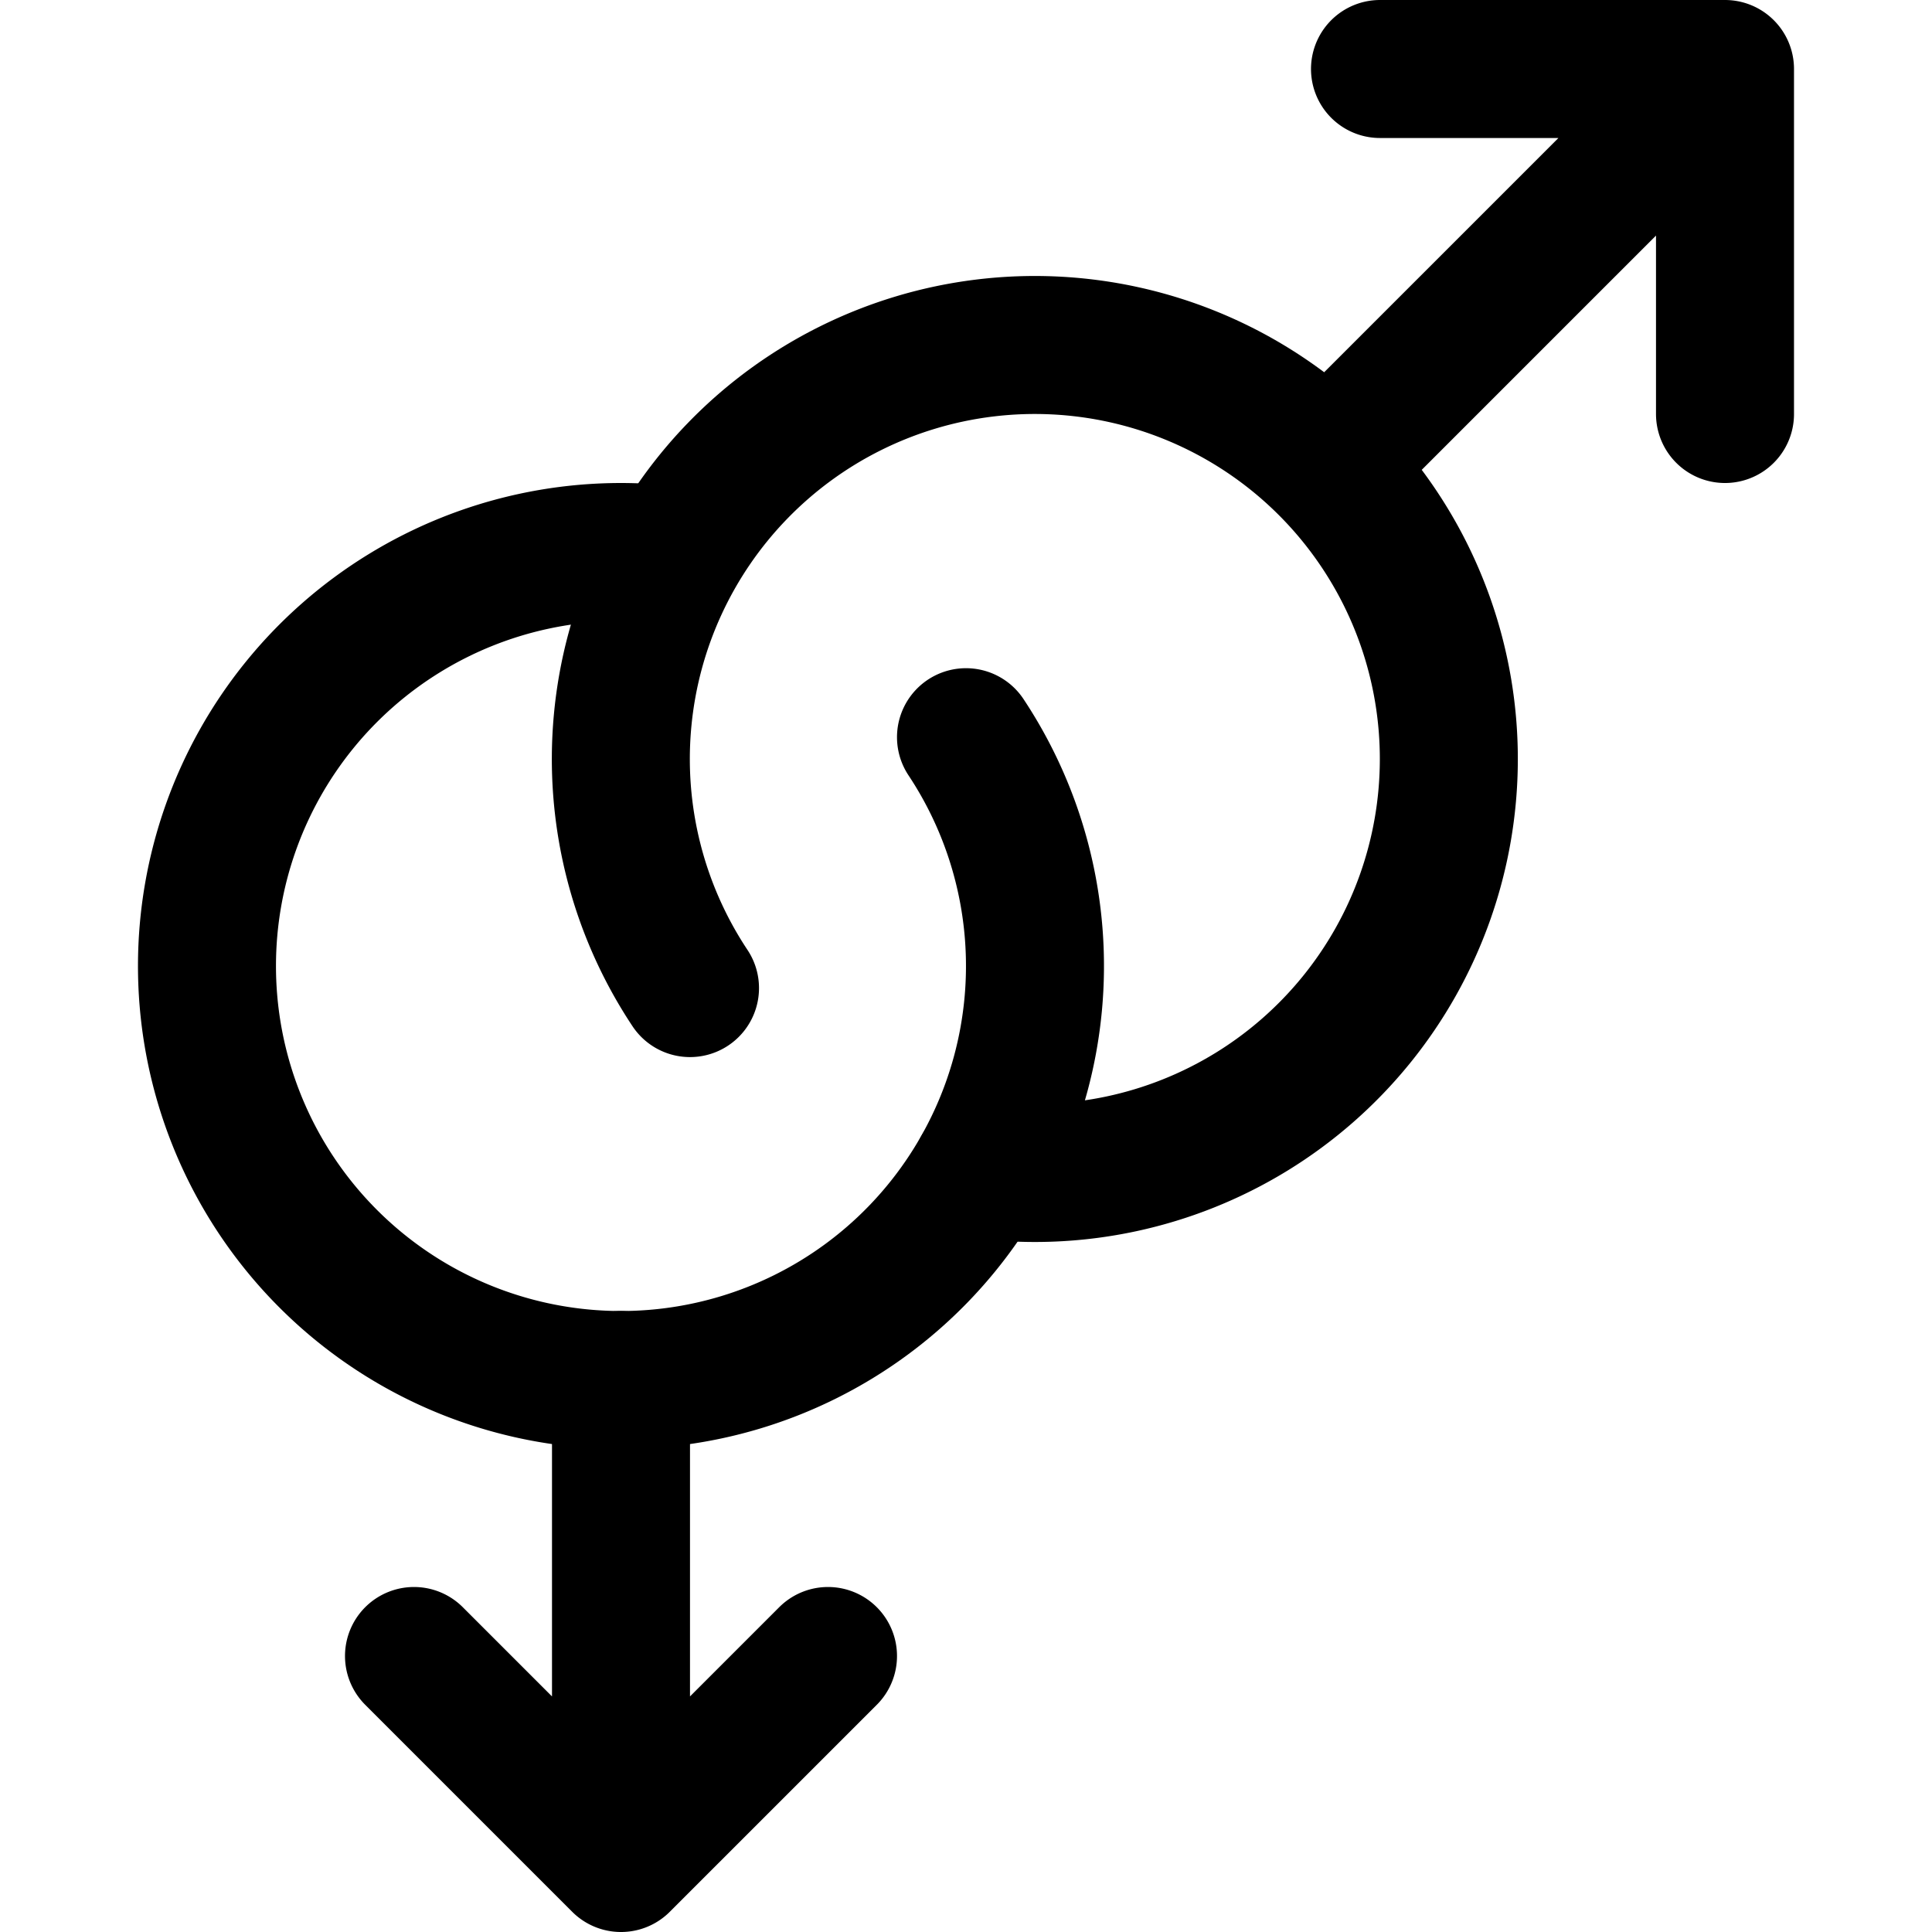 <svg focusable="false" xmlns="http://www.w3.org/2000/svg" fill="none" role="img" aria-label="Icon" viewBox="0 0 14 14">
  <g stroke="currentColor" stroke-linecap="round" stroke-linejoin="round">
    <path d="M4.5 10v3.5m8-13L9.621 3.379M10 .5h2.5V3M3 12l1.5 1.5L6 12m1.113-3.525A3 3 0 1 0 5 7.16"/>
    <path d="M4.878 4.024A3 3 0 1 0 7 5.342"/>
  </g>
</svg>
